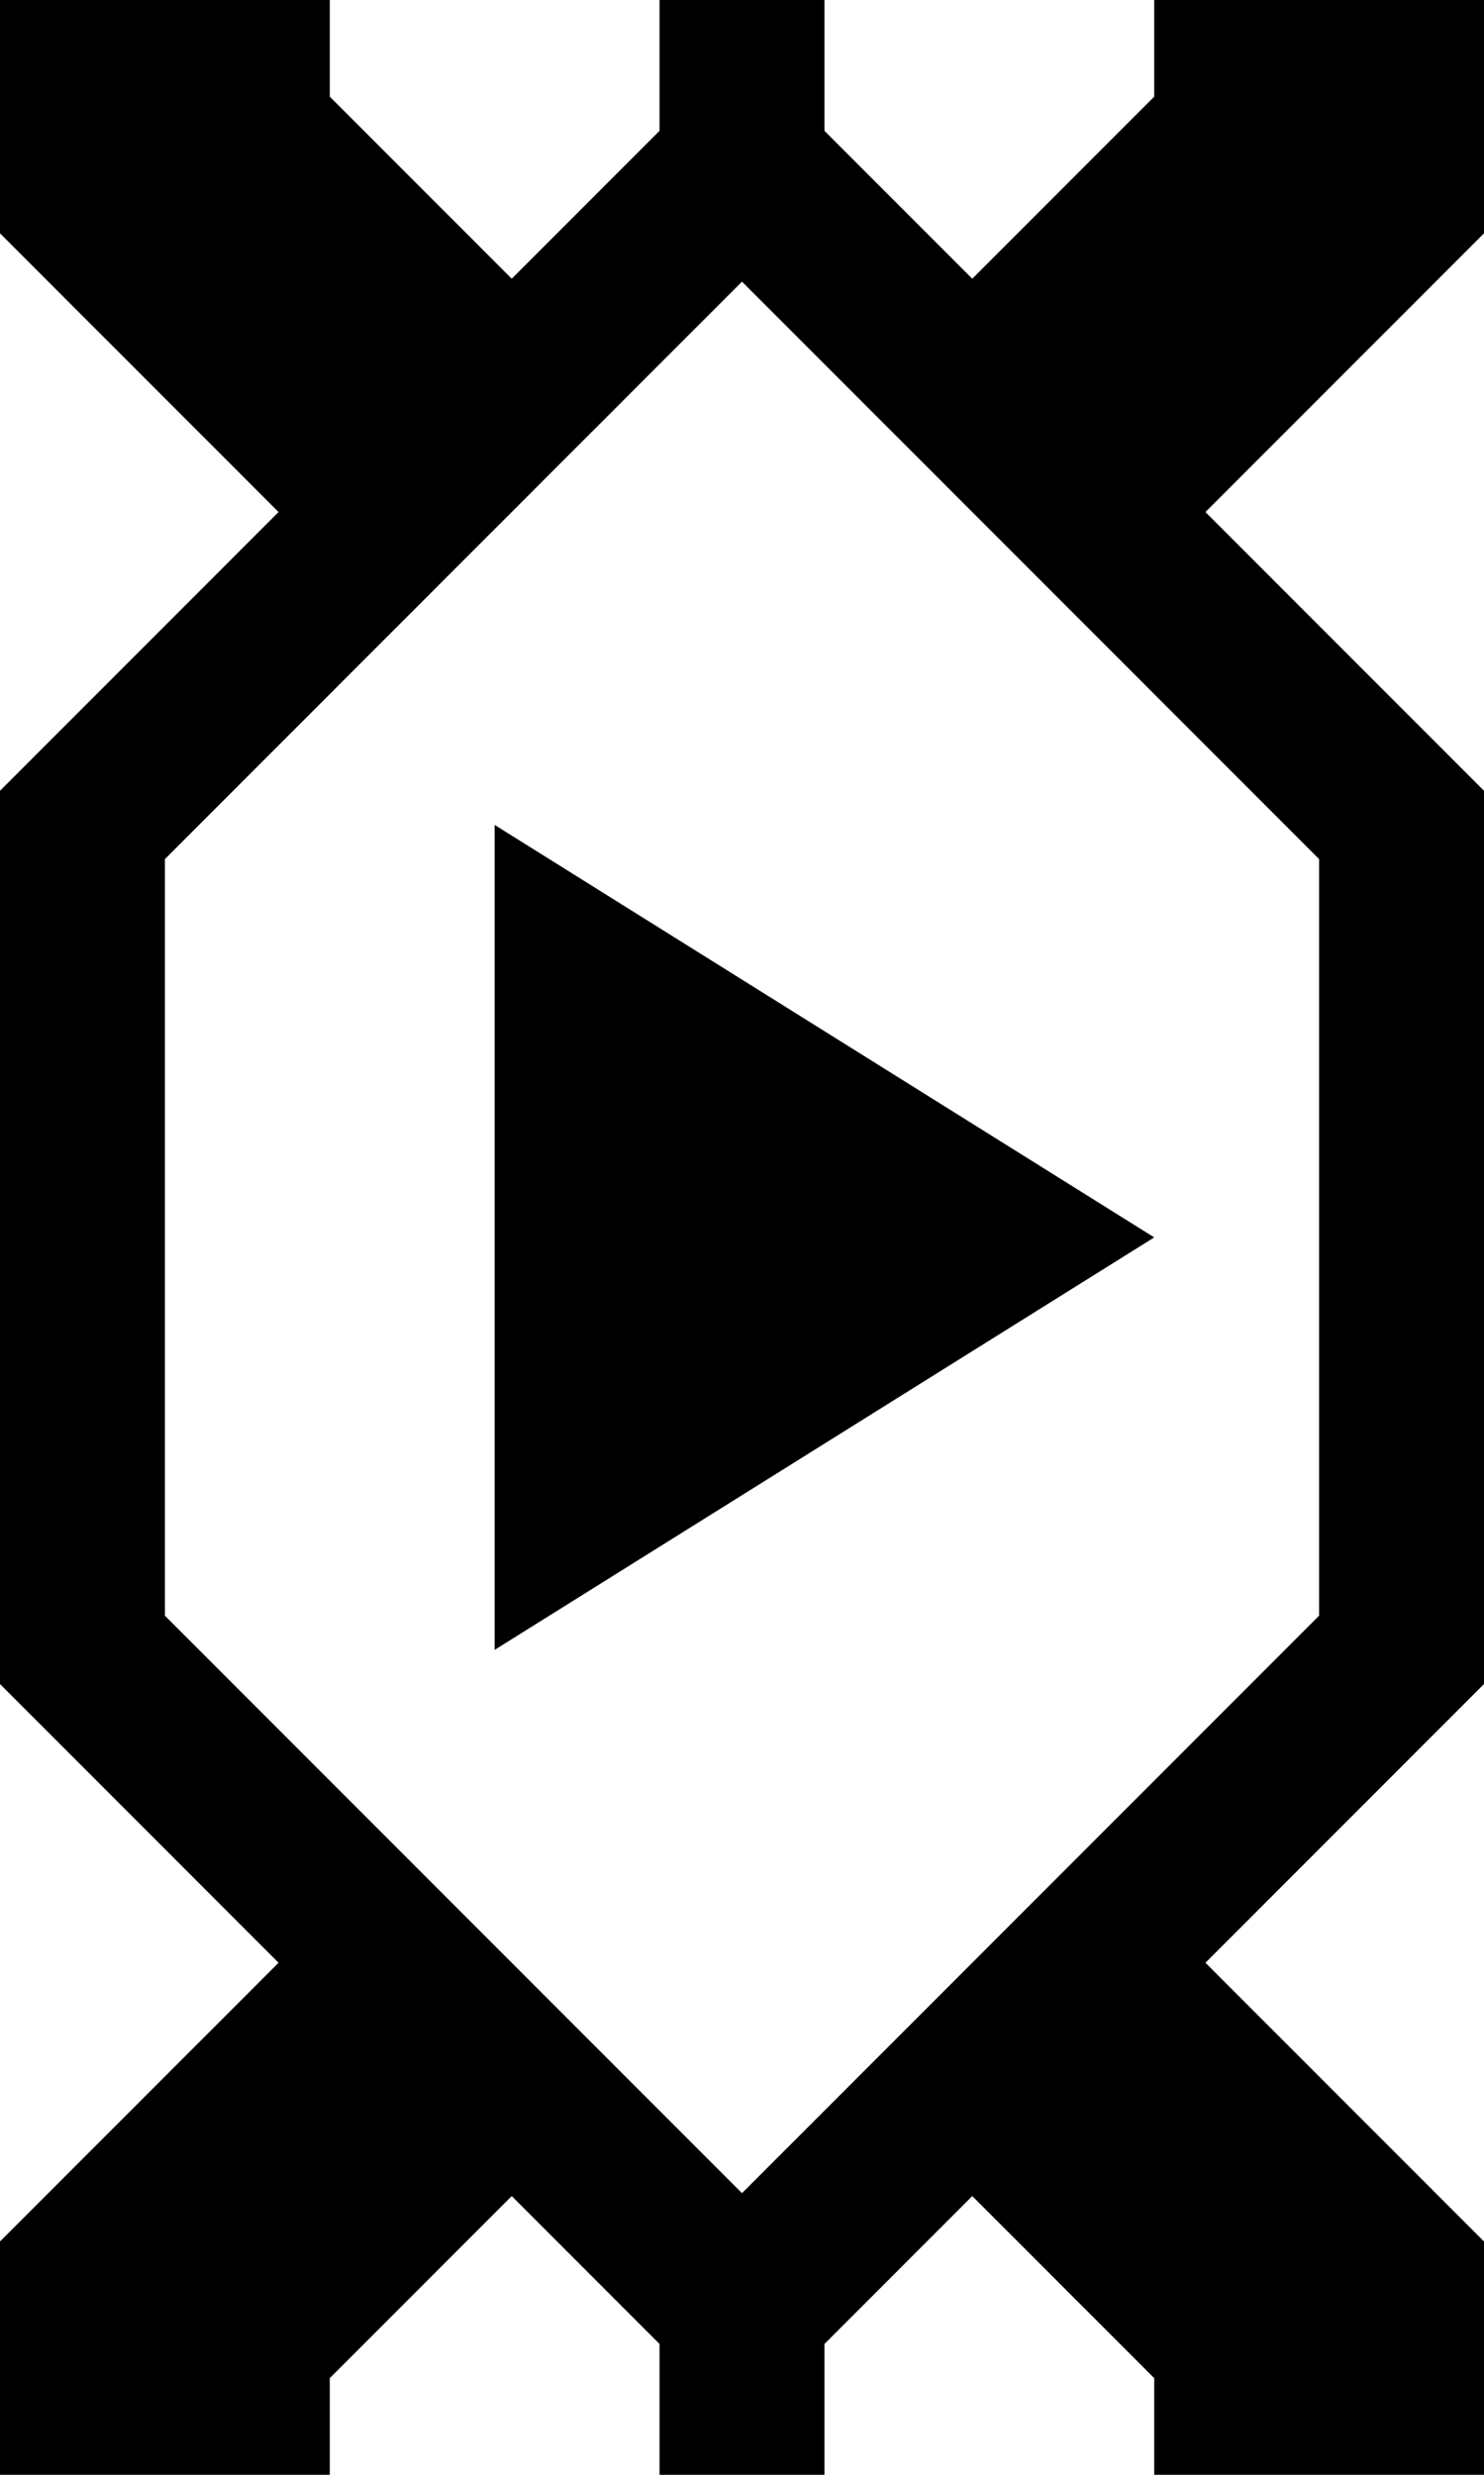 <?xml version="1.0" ?>
<svg width="18" height="30" xmlns="http://www.w3.org/2000/svg">
<g stroke="black" fill="none">
	<g stroke-width="2">
		<line x1="9" y1="0" x2="9" y2="2" />
		<polygon points="9,2 17,10 17,20 9,28 1,20 1,10" />
		<line x1="9" y1="28" x2="9" y2="30" />
	</g>
	<g stroke-width="4">
		<path d="M16,0 v2 l-4,4" />
		<path d="M2,0 v2 l4,4" />
		<path d="M16,30 v-2 l-4,-4" />
		<path d="M2,30 v-2 l4,-4" />
	</g>
</g>
<polygon points="6,10 14,15 6,20" />
</svg>
